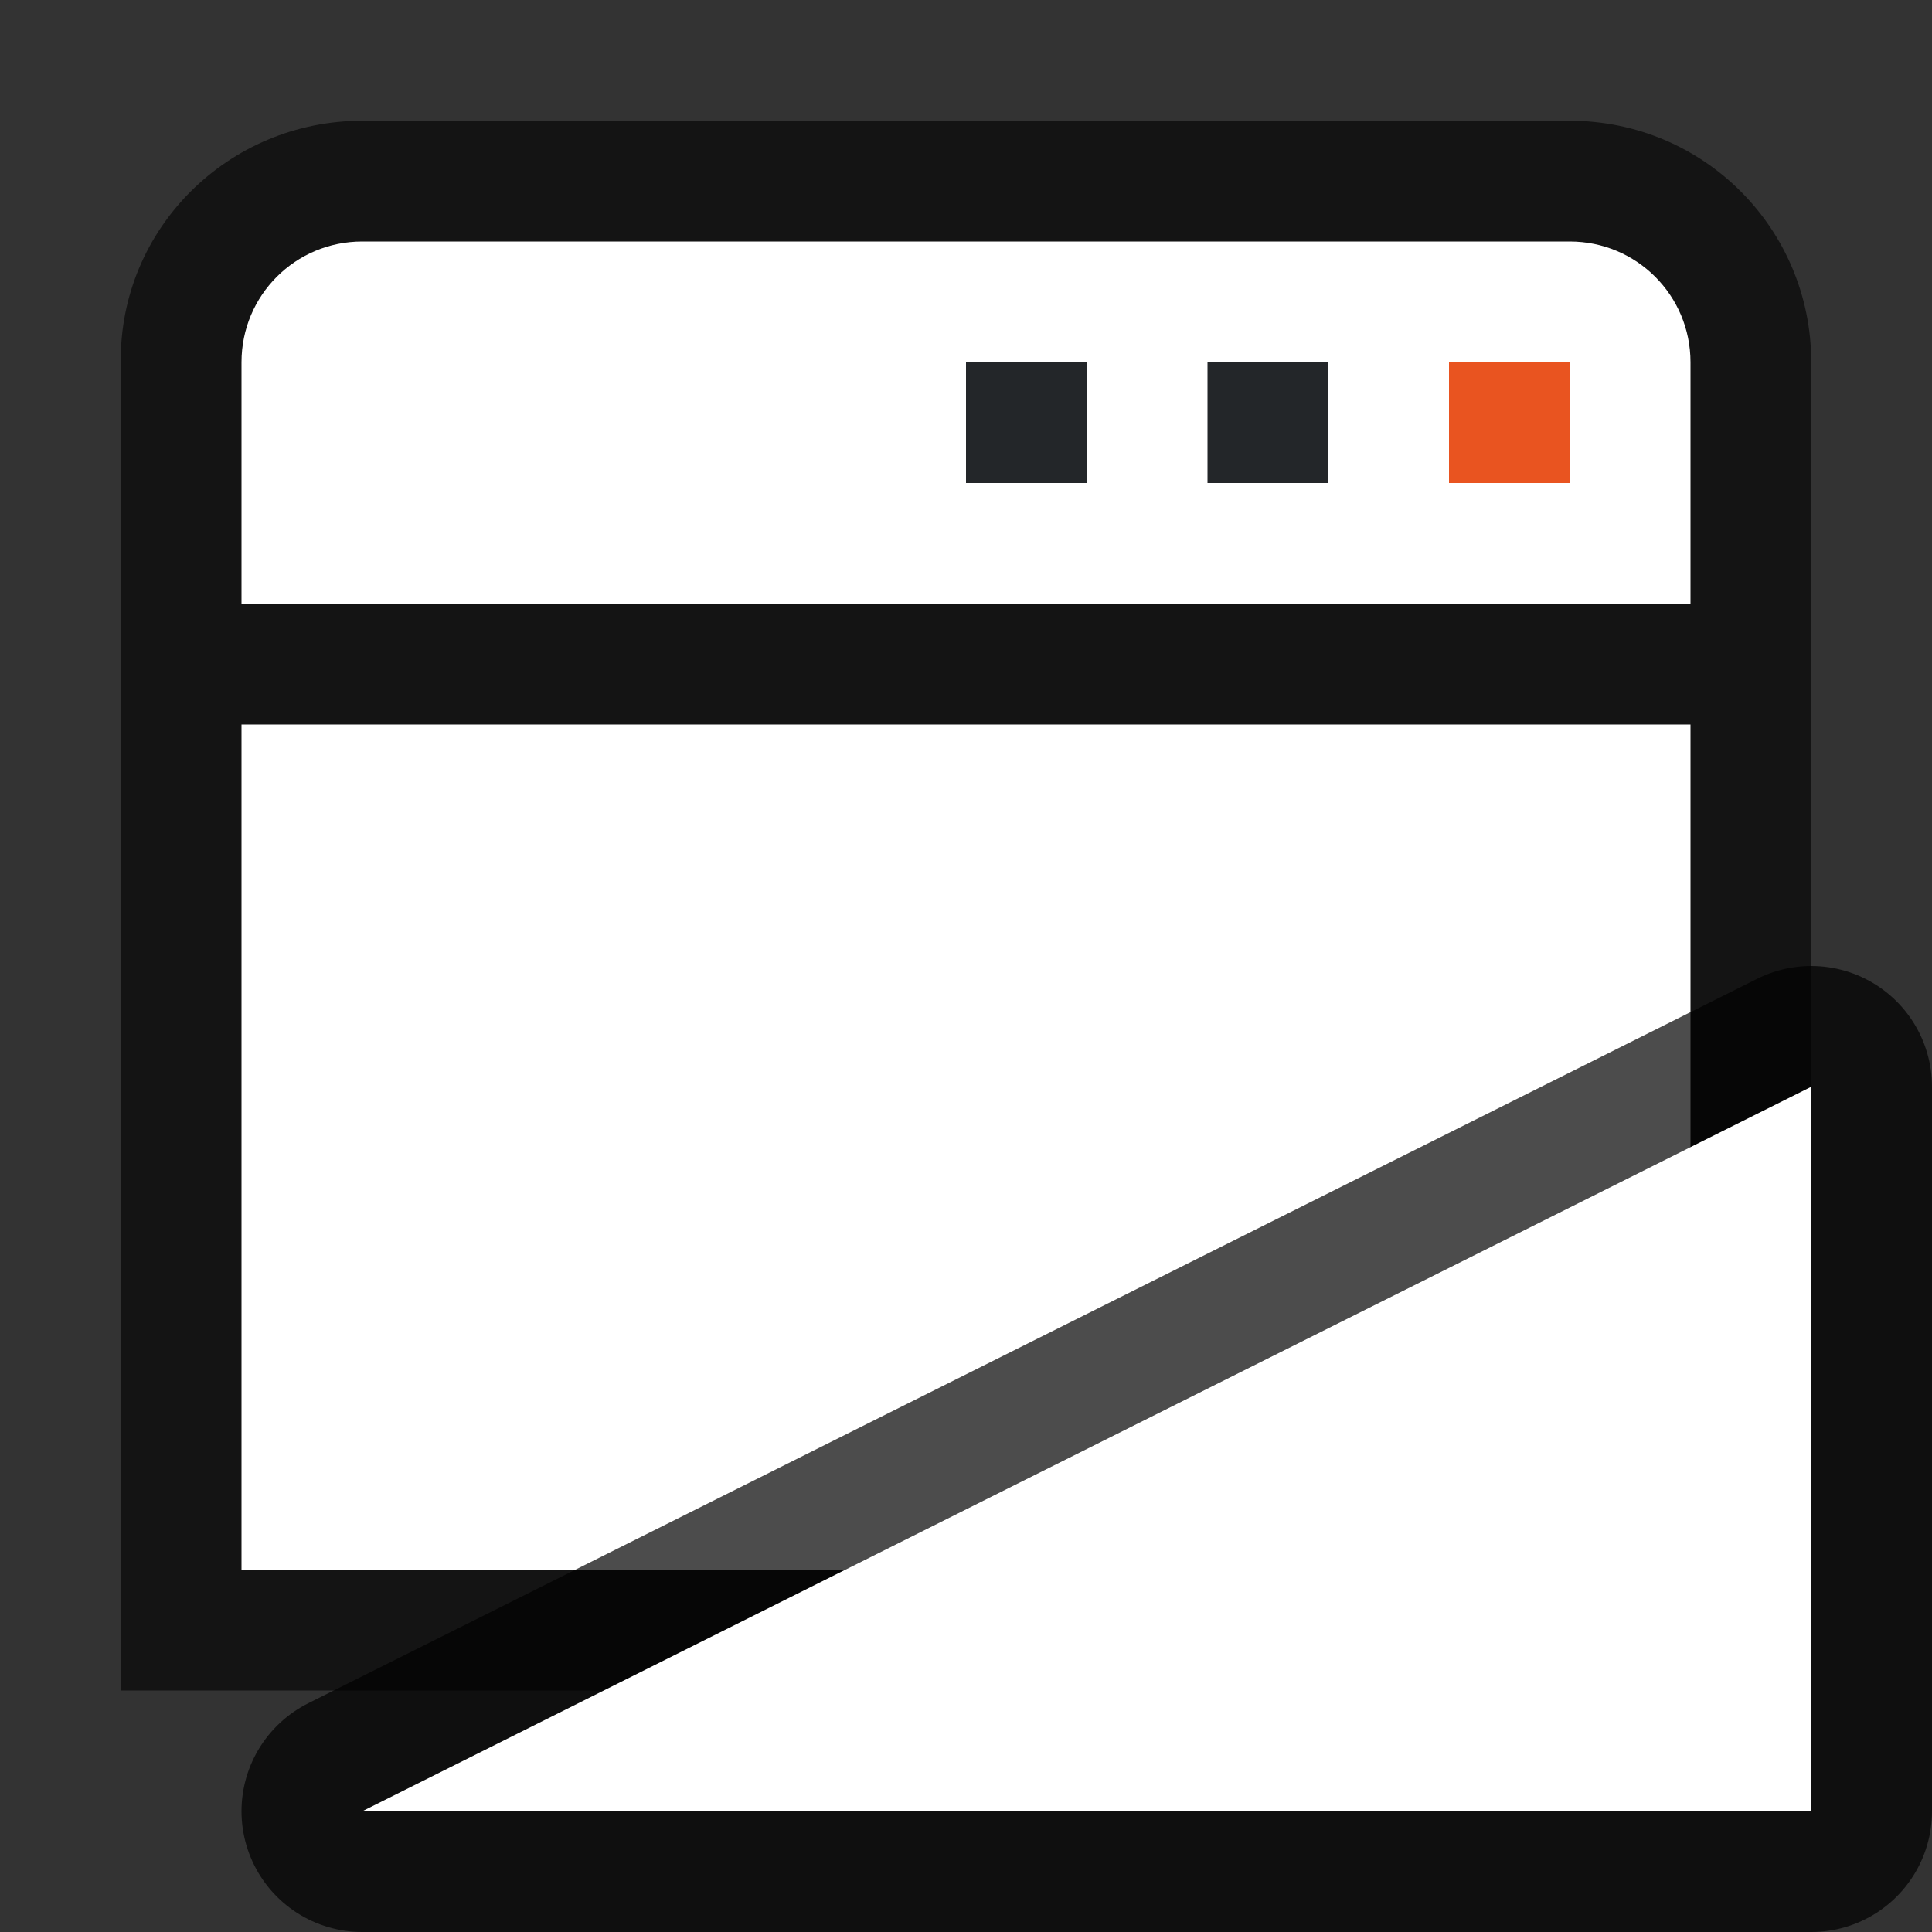 <?xml version="1.0" encoding="UTF-8" standalone="no"?>
<svg
   xmlns:dc="http://purl.org/dc/elements/1.1/"
   xmlns:cc="http://creativecommons.org/ns#"
   xmlns:rdf="http://www.w3.org/1999/02/22-rdf-syntax-ns#"
   xmlns:svg="http://www.w3.org/2000/svg"
   xmlns="http://www.w3.org/2000/svg"
   xmlns:sodipodi="http://sodipodi.sourceforge.net/DTD/sodipodi-0.dtd"
   xmlns:inkscape="http://www.inkscape.org/namespaces/inkscape"
   viewBox="0 0 16 16"
   version="1.1"
   id="svg6"
   sodipodi:docname="sc_toolbarmode.svg"
   inkscape:version="1.0.1 (3bc2e813f5, 2020-09-07)"
   inkscape:export-filename="/home/jupiter007/Libreoffice yaru theme fullcolor/build/cmd/sc_toolbarmode.png"
   inkscape:export-xdpi="96"
   inkscape:export-ydpi="96"><rect x="0" y="0" width="16" height="16" fill="#333333" stroke="none"/>
<defs
   id="defs10" />
<sodipodi:namedview
   pagecolor="#ffffff"
   bordercolor="#666666"
   borderopacity="1"
   objecttolerance="10"
   gridtolerance="10"
   guidetolerance="10"
   inkscape:pageopacity="0"
   inkscape:pageshadow="2"
   inkscape:window-width="1920"
   inkscape:window-height="1011"
   id="namedview8"
   showgrid="true"
   inkscape:zoom="29.5"
   inkscape:cx="7.7042654"
   inkscape:cy="9.2513855"
   inkscape:window-x="0"
   inkscape:window-y="32"
   inkscape:window-maximized="1"
   inkscape:current-layer="svg6"
   inkscape:document-rotation="0">
  <inkscape:grid
     type="xygrid"
     id="grid848" />
</sodipodi:namedview>


/&gt;<path
   id="rect847"
   style="opacity:0.6;fill:#000000;fill-opacity:1;fill-rule:evenodd;stroke-width:0.75;stroke-linecap:square;stroke-linejoin:round"
   d="m 3,1 c -1.108,0 -2.011,0.892 -2,2 L 1,14 h 14 l 5.3e-5,-11 c 5e-6,-1.108 -0.892,-2 -2,-2 z"
   sodipodi:nodetypes="ssccsss" />
<path
   id="rect864"
   style="fill:#ffffff;fill-opacity:1;fill-rule:evenodd;stroke:none;stroke-width:0.75;stroke-linecap:square;stroke-linejoin:round;stroke-opacity:1"
   d="M 2,6 H 14 L 14,13 H 2 Z"
   sodipodi:nodetypes="ccccc" />
<path
   id="rect866"
   style="fill:#ffffff;fill-opacity:1;fill-rule:evenodd;stroke:none;stroke-width:0.75;stroke-linecap:square;stroke-linejoin:round;stroke-opacity:1"
   d="m 3,2 c -0.554,0 -1,0.446 -1,1 V 5 H 14 V 3 c 0,-0.554 -0.446,-1 -1,-1 z"
   sodipodi:nodetypes="ssccsss" />
<path
   id="rect878"
   style="fill:#e95420;fill-opacity:1;fill-rule:evenodd;stroke:none;stroke-width:0.75;stroke-linecap:square;stroke-linejoin:round;stroke-opacity:1"
   d="m 12,3 h 1 v 1 h -1 z"
   sodipodi:nodetypes="ccccc" />
<path
   id="rect880"
   style="fill:#232629;fill-opacity:1;fill-rule:evenodd;stroke:none;stroke-width:0.75;stroke-linecap:square;stroke-linejoin:round;stroke-opacity:1"
   d="m 10,3 h 1 v 1 h -1 z"
   sodipodi:nodetypes="ccccc" />
<path
   id="rect882"
   style="fill:#232629;fill-opacity:1;fill-rule:evenodd;stroke:none;stroke-width:0.75;stroke-linecap:square;stroke-linejoin:round;stroke-opacity:1"
   d="m 8,3 h 1 v 1 h -1 z"
   sodipodi:nodetypes="ccccc" />
<path
   inkscape:connector-curvature="0"
   id="path829"
   d="M 3,15 15,9 v 6 z"
   style="opacity:0.7;fill:#000000;fill-opacity:1;stroke:#000000;stroke-width:2;stroke-linecap:butt;stroke-linejoin:round;stroke-miterlimit:4;stroke-dasharray:none;stroke-opacity:1"
   sodipodi:nodetypes="cccc" />
<path
   style="opacity:1;fill:#ffffff;fill-opacity:1;stroke:none;stroke-width:1px;stroke-linecap:butt;stroke-linejoin:miter;stroke-opacity:1"
   d="M 3,15 15,9 v 6 z"
   id="path827"
   inkscape:connector-curvature="0"
   sodipodi:nodetypes="cccc" />
</svg>
